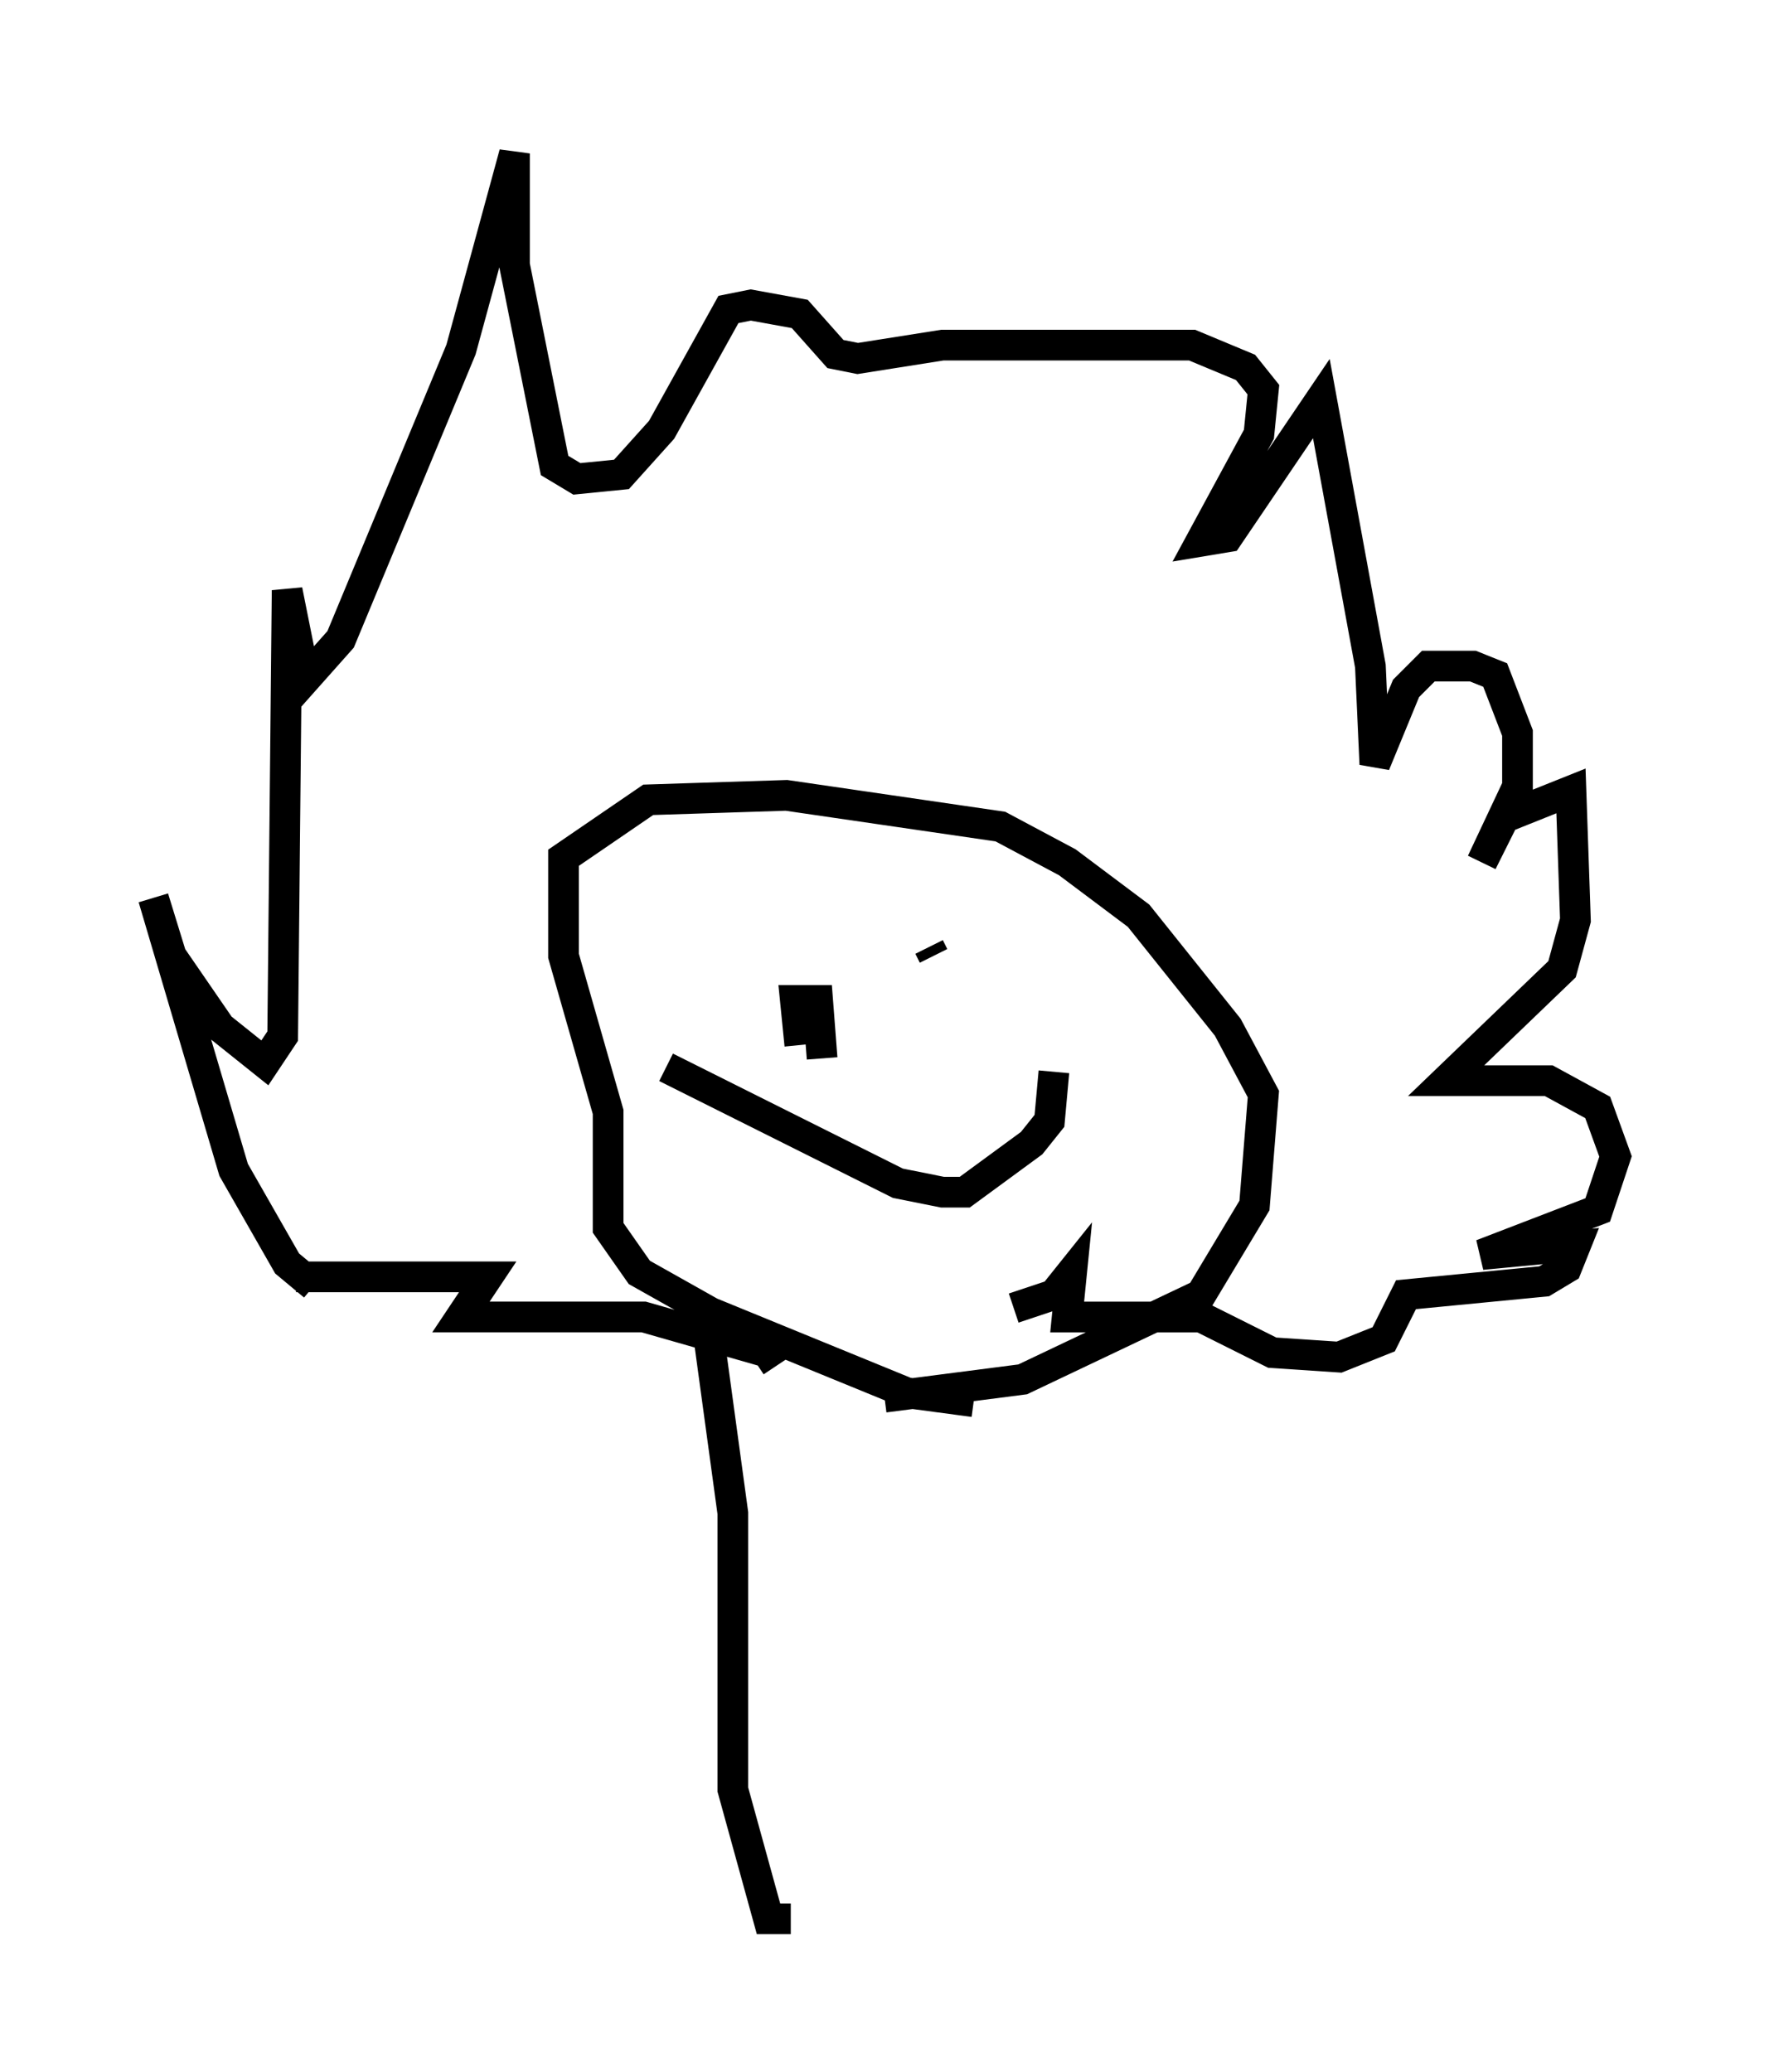 <?xml version="1.0" encoding="utf-8" ?>
<svg baseProfile="full" height="67.519" version="1.1" width="57.642" xmlns="http://www.w3.org/2000/svg" xmlns:ev="http://www.w3.org/2001/xml-events" xmlns:xlink="http://www.w3.org/1999/xlink"><defs /><rect fill="white" height="67.519" width="57.642" x="0" y="0" /><path d="M22.721, 30.709 m0.0, 0.0 m0.0, 0.0 l0.0, 0.0 m7.698, 0.436 l-0.145, -0.291 m-4.212, 3.196 l-0.145, -1.453 0.726, 0.0 l0.145, 1.888 m-5.084, 0.291 l7.553, 3.777 1.453, 0.291 l0.726, 0.0 2.179, -1.598 l0.581, -0.726 0.145, -1.598 m-2.615, 10.749 l-2.179, -0.291 -6.391, -2.615 l-2.324, -1.307 -1.017, -1.453 l0.0, -3.777 -1.453, -5.084 l0.0, -3.196 2.76, -1.888 l4.503, -0.145 6.972, 1.017 l2.179, 1.162 2.324, 1.743 l2.905, 3.631 1.162, 2.179 l-0.291, 3.631 -1.743, 2.905 l-5.81, 2.76 -4.503, 0.581 m-18.592, -3.631 l-0.872, -0.726 -1.743, -3.05 l-2.615, -8.86 0.581, 1.888 l1.598, 2.324 1.453, 1.162 l0.581, -0.872 0.145, -14.525 l0.581, 2.905 1.162, -1.307 l3.922, -9.441 1.743, -6.391 l0.0, 3.631 1.307, 6.536 l0.726, 0.436 1.453, -0.145 l1.307, -1.453 2.179, -3.922 l0.726, -0.145 1.598, 0.291 l1.162, 1.307 0.726, 0.145 l2.76, -0.436 8.134, 0.0 l1.743, 0.726 0.581, 0.726 l-0.145, 1.453 -1.888, 3.486 l0.872, -0.145 3.05, -4.503 l1.598, 8.715 0.145, 3.196 l1.017, -2.469 0.726, -0.726 l1.453, 0.0 0.726, 0.291 l0.726, 1.888 0.0, 1.743 l-1.162, 2.469 0.726, -1.453 l2.179, -0.872 0.145, 4.212 l-0.436, 1.598 -3.777, 3.631 l3.341, 0.0 1.598, 0.872 l0.581, 1.598 -0.581, 1.743 l-3.777, 1.453 3.05, -0.291 l-0.291, 0.726 -0.726, 0.436 l-4.503, 0.436 -0.726, 1.453 l-1.453, 0.581 -2.179, -0.145 l-2.324, -1.162 -4.358, 0.0 l0.145, -1.453 -0.581, 0.726 l-1.307, 0.436 m-23.385, -1.017 l6.246, 0.0 -0.872, 1.307 l5.955, 0.0 4.067, 1.162 l-0.436, 0.291 m-1.598, -1.453 l0.872, 6.391 0.0, 9.006 l1.162, 4.212 0.726, 0.0 " fill="none" stroke="black" stroke-width="1" /></svg>
